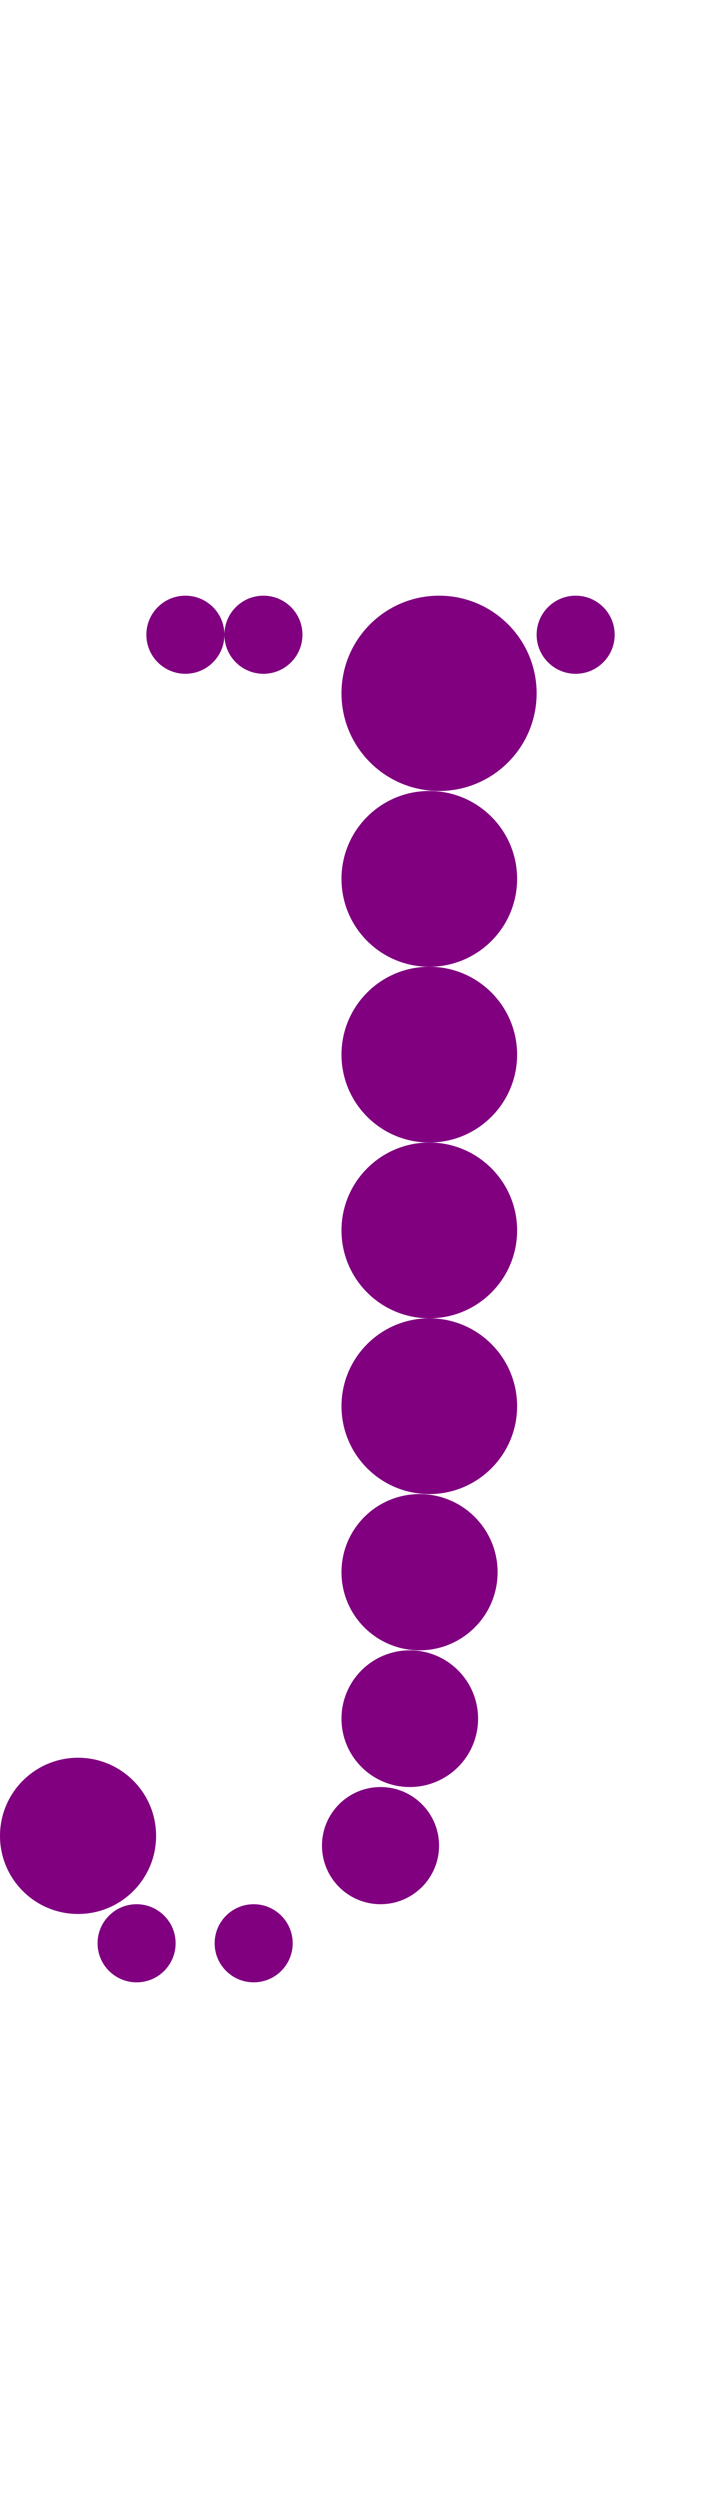 <?xml version="1.0"?>
<svg width="74" height="256">
  <circle cx="45" cy="71" r="10" fill="#800080" />
  <circle cx="44" cy="90" r="9" fill="#800080" />
  <circle cx="44" cy="108" r="9" fill="#800080" />
  <circle cx="44" cy="126" r="9" fill="#800080" />
  <circle cx="44" cy="144" r="9" fill="#800080" />
  <circle cx="8" cy="188" r="8" fill="#800080" />
  <circle cx="43" cy="161" r="8" fill="#800080" />
  <circle cx="42" cy="176" r="7" fill="#800080" />
  <circle cx="39" cy="189" r="6" fill="#800080" />
  <circle cx="14" cy="199" r="4" fill="#800080" />
  <circle cx="19" cy="65" r="4" fill="#800080" />
  <circle cx="26" cy="199" r="4" fill="#800080" />
  <circle cx="27" cy="65" r="4" fill="#800080" />
  <circle cx="59" cy="65" r="4" fill="#800080" />
</svg>
